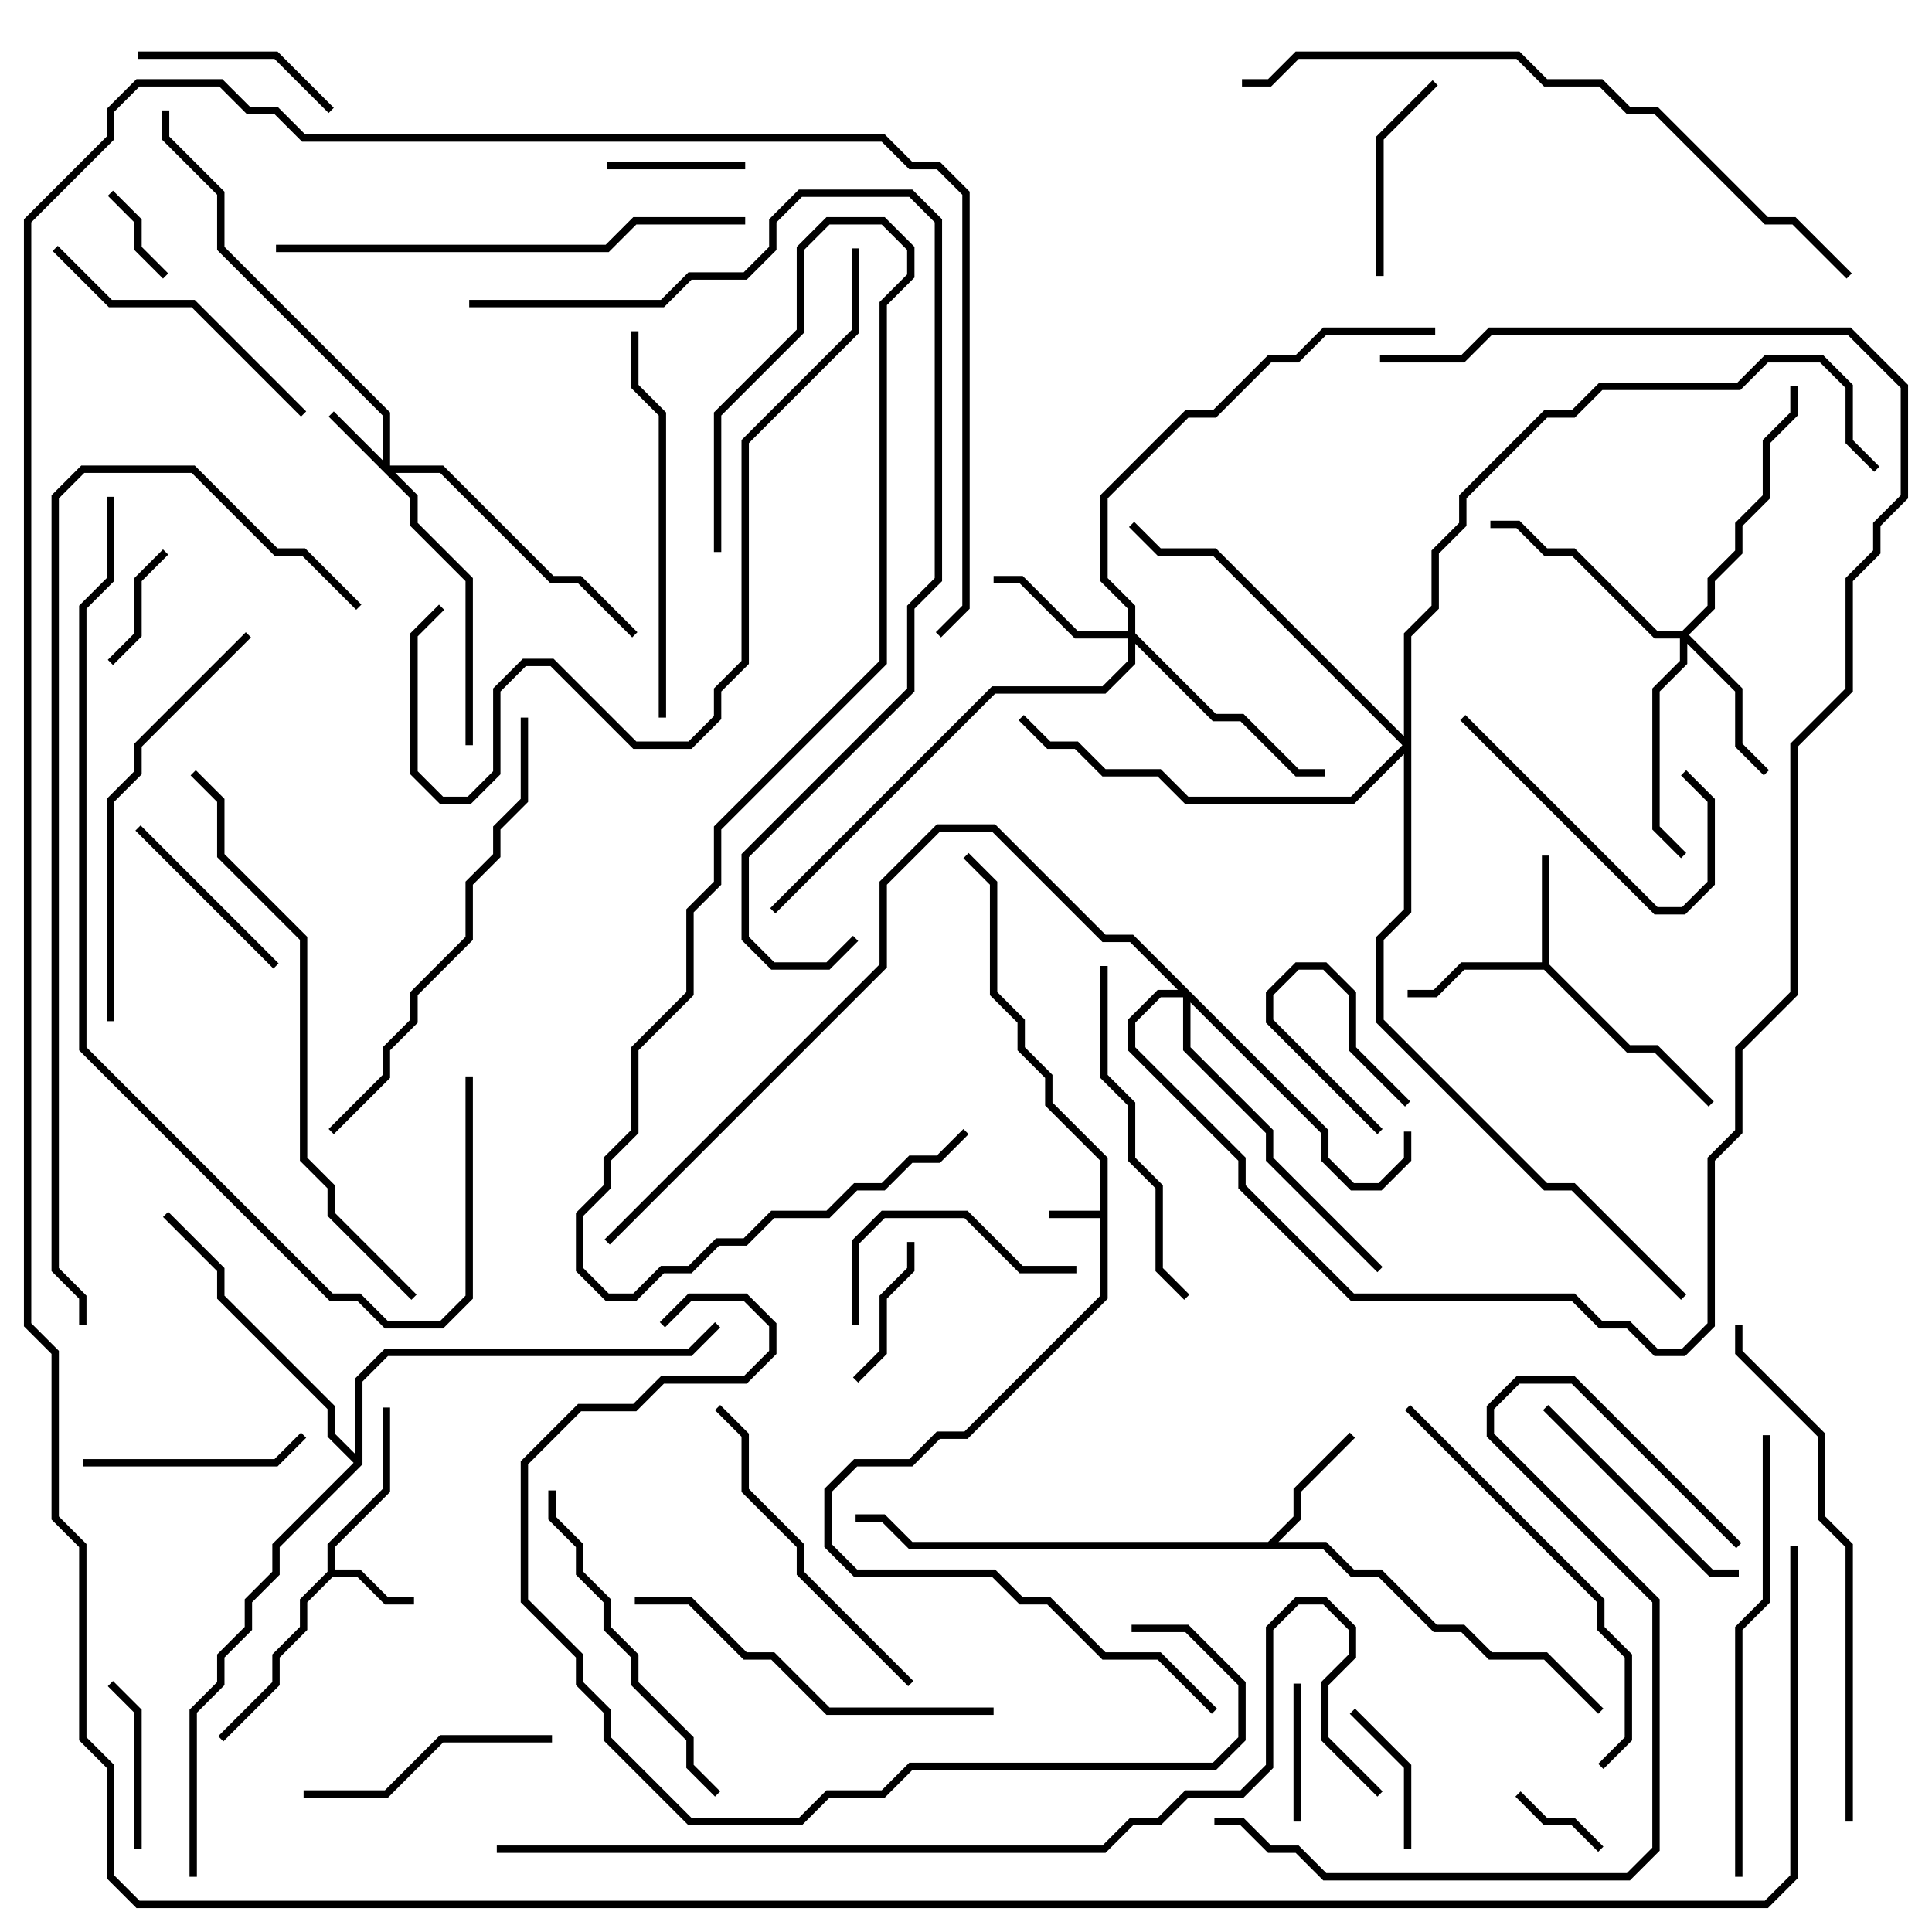 <svg version="1.1" width="105" height="105" xmlns="http://www.w3.org/2000/svg"><path d="M59.8,65.8L59.8,63.083L56.8,60.083L56.8,58.583L55.3,57.083L55.3,55.583L53.8,54.083L53.8,48.083L52.359,46.641L52.641,46.359L54.2,47.917L54.2,53.917L55.7,55.417L55.7,56.917L57.2,58.417L57.2,59.917L60.2,62.917L60.2,70.583L52.583,78.2L51.083,78.2L49.583,79.7L46.583,79.7L45.2,81.083L45.2,83.917L46.583,85.3L54.083,85.3L55.583,86.8L57.083,86.8L60.083,89.8L63.083,89.8L66.141,92.859L65.859,93.141L62.917,90.2L59.917,90.2L56.917,87.2L55.417,87.2L53.917,85.7L46.417,85.7L44.8,84.083L44.8,80.917L46.417,79.3L49.417,79.3L50.917,77.8L52.417,77.8L59.8,70.417L59.8,66.2L57,66.2L57,65.8z" stroke="none"/><path d="M17.8,85.417L17.8,83.917L20.8,80.917L20.8,76.5L21.2,76.5L21.2,81.083L18.2,84.083L18.2,85.3L19.583,85.3L21.083,86.8L22.5,86.8L22.5,87.2L20.917,87.2L19.417,85.7L18.083,85.7L16.7,87.083L16.7,88.583L15.2,90.083L15.2,91.583L12.141,94.641L11.859,94.359L14.8,91.417L14.8,89.917L16.3,88.417L16.3,86.917z" stroke="none"/><path d="M83.8,52.3L83.8,46.5L84.2,46.5L84.2,52.417L88.583,56.8L90.083,56.8L93.141,59.859L92.859,60.141L89.917,57.2L88.417,57.2L83.917,52.7L79.583,52.7L78.083,54.2L76.5,54.2L76.5,53.8L77.917,53.8L79.417,52.3z" stroke="none"/><path d="M68.917,83.8L70.3,82.417L70.3,80.917L73.359,77.859L73.641,78.141L70.7,81.083L70.7,82.583L69.483,83.8L72.083,83.8L73.583,85.3L75.083,85.3L78.083,88.3L79.583,88.3L81.083,89.8L84.083,89.8L87.141,92.859L86.859,93.141L83.917,90.2L80.917,90.2L79.417,88.7L77.917,88.7L74.917,85.7L73.417,85.7L71.917,84.2L49.417,84.2L47.917,82.7L46.5,82.7L46.5,82.3L48.083,82.3L49.583,83.8z" stroke="none"/><path d="M19.3,79.017L19.3,74.917L20.917,73.3L37.417,73.3L38.859,71.859L39.141,72.141L37.583,73.7L21.083,73.7L19.7,75.083L19.7,79.583L15.2,84.083L15.2,85.583L13.7,87.083L13.7,88.583L12.2,90.083L12.2,91.583L10.7,93.083L10.7,102L10.3,102L10.3,92.917L11.8,91.417L11.8,89.917L13.3,88.417L13.3,86.917L14.8,85.417L14.8,83.917L19.217,79.5L17.8,78.083L17.8,76.583L11.8,70.583L11.8,69.083L8.859,66.141L9.141,65.859L12.2,68.917L12.2,70.417L18.2,76.417L18.2,77.917z" stroke="none"/><path d="M20.8,25.017L20.8,22.583L11.8,13.583L11.8,10.583L8.8,7.583L8.8,6L9.2,6L9.2,7.417L12.2,10.417L12.2,13.417L21.2,22.417L21.2,25.3L24.083,25.3L30.083,31.3L31.583,31.3L34.641,34.359L34.359,34.641L31.417,31.7L29.917,31.7L23.917,25.7L21.483,25.7L22.7,26.917L22.7,28.417L25.7,31.417L25.7,40.5L25.3,40.5L25.3,31.583L22.3,28.583L22.3,27.083L17.859,22.641L18.141,22.359z" stroke="none"/><path d="M61.3,34.3L61.3,33.083L59.8,31.583L59.8,26.917L64.417,22.3L65.917,22.3L68.917,19.3L70.417,19.3L71.917,17.8L78,17.8L78,18.2L72.083,18.2L70.583,19.7L69.083,19.7L66.083,22.7L64.583,22.7L60.2,27.083L60.2,31.417L61.7,32.917L61.7,34.417L66.083,38.8L67.583,38.8L70.583,41.8L72,41.8L72,42.2L70.417,42.2L67.417,39.2L65.917,39.2L61.7,34.983L61.7,36.083L60.083,37.7L54.083,37.7L42.141,49.641L41.859,49.359L53.917,37.3L59.917,37.3L61.3,35.917L61.3,34.7L58.417,34.7L55.417,31.7L54,31.7L54,31.3L55.583,31.3L58.583,34.3z" stroke="none"/><path d="M91.417,34.3L92.8,32.917L92.8,31.417L94.3,29.917L94.3,28.417L95.8,26.917L95.8,23.917L97.3,22.417L97.3,21L97.7,21L97.7,22.583L96.2,24.083L96.2,27.083L94.7,28.583L94.7,30.083L93.2,31.583L93.2,33.083L91.783,34.5L94.7,37.417L94.7,40.417L96.141,41.859L95.859,42.141L94.3,40.583L94.3,37.583L91.7,34.983L91.7,36.083L90.2,37.583L90.2,44.917L91.641,46.359L91.359,46.641L89.8,45.083L89.8,37.417L91.3,35.917L91.3,34.7L89.917,34.7L85.417,30.2L83.917,30.2L82.417,28.7L81,28.7L81,28.3L82.583,28.3L84.083,29.8L85.583,29.8L90.083,34.3z" stroke="none"/><path d="M72.2,61.417L72.2,62.917L73.583,64.3L74.917,64.3L76.3,62.917L76.3,61.5L76.7,61.5L76.7,63.083L75.083,64.7L73.417,64.7L71.8,63.083L71.8,61.583L64.7,54.483L64.7,56.917L69.2,61.417L69.2,62.917L75.141,68.859L74.859,69.141L68.8,63.083L68.8,61.583L64.3,57.083L64.3,54.2L63.083,54.2L61.7,55.583L61.7,56.917L67.7,62.917L67.7,64.417L73.583,70.3L85.583,70.3L87.083,71.8L88.583,71.8L90.083,73.3L91.417,73.3L92.8,71.917L92.8,62.917L94.3,61.417L94.3,56.917L97.3,53.917L97.3,40.417L100.3,37.417L100.3,31.417L101.8,29.917L101.8,28.417L103.3,26.917L103.3,21.083L100.417,18.2L81.083,18.2L79.583,19.7L75,19.7L75,19.3L79.417,19.3L80.917,17.8L100.583,17.8L103.7,20.917L103.7,27.083L102.2,28.583L102.2,30.083L100.7,31.583L100.7,37.583L97.7,40.583L97.7,54.083L94.7,57.083L94.7,61.583L93.2,63.083L93.2,72.083L91.583,73.7L89.917,73.7L88.417,72.2L86.917,72.2L85.417,70.7L73.417,70.7L67.3,64.583L67.3,63.083L61.3,57.083L61.3,55.417L62.917,53.8L64.017,53.8L61.417,51.2L59.917,51.2L53.917,45.2L51.083,45.2L48.2,48.083L48.2,52.583L33.141,67.641L32.859,67.359L47.8,52.417L47.8,47.917L50.917,44.8L54.083,44.8L60.083,50.8L61.583,50.8z" stroke="none"/><path d="M76.3,40.017L76.3,34.417L77.8,32.917L77.8,29.917L79.3,28.417L79.3,26.917L83.917,22.3L85.417,22.3L86.917,20.8L94.417,20.8L95.917,19.3L99.083,19.3L100.7,20.917L100.7,23.917L102.141,25.359L101.859,25.641L100.3,24.083L100.3,21.083L98.917,19.7L96.083,19.7L94.583,21.2L87.083,21.2L85.583,22.7L84.083,22.7L79.7,27.083L79.7,28.583L78.2,30.083L78.2,33.083L76.7,34.583L76.7,49.583L75.2,51.083L75.2,55.417L84.083,64.3L85.583,64.3L91.641,70.359L91.359,70.641L85.417,64.7L83.917,64.7L74.8,55.583L74.8,50.917L76.3,49.417L76.3,40.983L73.583,43.7L64.417,43.7L62.917,42.2L59.917,42.2L58.417,40.7L56.917,40.7L55.359,39.141L55.641,38.859L57.083,40.3L58.583,40.3L60.083,41.8L63.083,41.8L64.583,43.3L73.417,43.3L76.217,40.5L65.917,30.2L62.917,30.2L61.359,28.641L61.641,28.359L63.083,29.8L66.083,29.8z" stroke="none"/><path d="M75.141,61.359L74.859,61.641L68.8,55.583L68.8,53.917L70.417,52.3L72.083,52.3L73.7,53.917L73.7,56.917L76.641,59.859L76.359,60.141L73.3,57.083L73.3,54.083L71.917,52.7L70.583,52.7L69.2,54.083L69.2,55.417z" stroke="none"/><path d="M82.359,97.641L82.641,97.359L84.083,98.8L85.583,98.8L87.141,100.359L86.859,100.641L85.417,99.2L83.917,99.2z" stroke="none"/><path d="M5.859,10.641L6.141,10.359L7.7,11.917L7.7,13.417L9.141,14.859L8.859,15.141L7.3,13.583L7.3,12.083z" stroke="none"/><path d="M8.859,29.859L9.141,30.141L7.7,31.583L7.7,34.583L6.141,36.141L5.859,35.859L7.3,34.417L7.3,31.417z" stroke="none"/><path d="M33,9.2L33,8.8L40.5,8.8L40.5,9.2z" stroke="none"/><path d="M70.3,91.5L70.7,91.5L70.7,99L70.3,99z" stroke="none"/><path d="M49.3,67.5L49.7,67.5L49.7,69.083L48.2,70.583L48.2,73.583L46.641,75.141L46.359,74.859L47.8,73.417L47.8,70.417L49.3,68.917z" stroke="none"/><path d="M73.359,93.141L73.641,92.859L76.7,95.917L76.7,100.5L76.3,100.5L76.3,96.083z" stroke="none"/><path d="M7.7,100.5L7.3,100.5L7.3,93.083L5.859,91.641L6.141,91.359L7.7,92.917z" stroke="none"/><path d="M7.359,45.141L7.641,44.859L15.141,52.359L14.859,52.641z" stroke="none"/><path d="M7.5,3.2L7.5,2.8L15.083,2.8L18.141,5.859L17.859,6.141L14.917,3.2z" stroke="none"/><path d="M75.2,15L74.8,15L74.8,7.417L77.859,4.359L78.141,4.641L75.2,7.583z" stroke="none"/><path d="M4.5,79.7L4.5,79.3L14.917,79.3L16.359,77.859L16.641,78.141L15.083,79.7z" stroke="none"/><path d="M79.359,39.141L79.641,38.859L90.083,49.3L91.417,49.3L92.8,47.917L92.8,43.583L91.359,42.141L91.641,41.859L93.2,43.417L93.2,48.083L91.583,49.7L89.917,49.7z" stroke="none"/><path d="M46.7,72L46.3,72L46.3,67.417L47.917,65.8L52.583,65.8L55.583,68.8L58.5,68.8L58.5,69.2L55.417,69.2L52.417,66.2L48.083,66.2L46.7,67.583z" stroke="none"/><path d="M94.5,85.3L94.5,85.7L92.917,85.7L83.859,76.641L84.141,76.359L93.083,85.3z" stroke="none"/><path d="M30,94.3L30,94.7L24.083,94.7L21.083,97.7L16.5,97.7L16.5,97.3L20.917,97.3L23.917,94.3z" stroke="none"/><path d="M16.641,22.359L16.359,22.641L10.417,16.7L5.917,16.7L2.859,13.641L3.141,13.359L6.083,16.3L10.583,16.3z" stroke="none"/><path d="M38.859,76.641L39.141,76.359L40.7,77.917L40.7,80.917L43.7,83.917L43.7,85.417L49.641,91.359L49.359,91.641L43.3,85.583L43.3,84.083L40.3,81.083L40.3,78.083z" stroke="none"/><path d="M64.641,70.359L64.359,70.641L62.8,69.083L62.8,64.583L61.3,63.083L61.3,60.083L59.8,58.583L59.8,52.5L60.2,52.5L60.2,58.417L61.7,59.917L61.7,62.917L63.2,64.417L63.2,68.917z" stroke="none"/><path d="M29.8,81L30.2,81L30.2,82.417L31.7,83.917L31.7,85.417L33.2,86.917L33.2,88.417L34.7,89.917L34.7,91.417L37.7,94.417L37.7,95.917L39.141,97.359L38.859,97.641L37.3,96.083L37.3,94.583L34.3,91.583L34.3,90.083L32.8,88.583L32.8,87.083L31.3,85.583L31.3,84.083L29.8,82.583z" stroke="none"/><path d="M34.5,87.2L34.5,86.8L37.583,86.8L40.583,89.8L42.083,89.8L45.083,92.8L54,92.8L54,93.2L44.917,93.2L41.917,90.2L40.417,90.2L37.417,87.2z" stroke="none"/><path d="M36.2,39L35.8,39L35.8,22.583L34.3,21.083L34.3,18L34.7,18L34.7,20.917L36.2,22.417z" stroke="none"/><path d="M76.359,76.641L76.641,76.359L87.2,86.917L87.2,88.417L88.7,89.917L88.7,94.583L87.141,96.141L86.859,95.859L88.3,94.417L88.3,90.083L86.8,88.583L86.8,87.083z" stroke="none"/><path d="M13.359,34.359L13.641,34.641L7.7,40.583L7.7,42.083L6.2,43.583L6.2,55.5L5.8,55.5L5.8,43.417L7.3,41.917L7.3,40.417z" stroke="none"/><path d="M94.7,102L94.3,102L94.3,88.417L95.8,86.917L95.8,78L96.2,78L96.2,87.083L94.7,88.583z" stroke="none"/><path d="M18.141,61.641L17.859,61.359L20.8,58.417L20.8,56.917L22.3,55.417L22.3,53.917L25.3,50.917L25.3,47.917L26.8,46.417L26.8,44.917L28.3,43.417L28.3,39L28.7,39L28.7,43.583L27.2,45.083L27.2,46.583L25.7,48.083L25.7,51.083L22.7,54.083L22.7,55.583L21.2,57.083L21.2,58.583z" stroke="none"/><path d="M15,13.7L15,13.3L32.917,13.3L34.417,11.8L40.5,11.8L40.5,12.2L34.583,12.2L33.083,13.7z" stroke="none"/><path d="M100.7,99L100.3,99L100.3,84.083L98.8,82.583L98.8,78.083L94.3,73.583L94.3,72L94.7,72L94.7,73.417L99.2,77.917L99.2,82.417L100.7,83.917z" stroke="none"/><path d="M46.3,13.5L46.7,13.5L46.7,18.083L40.7,24.083L40.7,36.083L39.2,37.583L39.2,39.083L37.583,40.7L34.417,40.7L29.917,36.2L28.583,36.2L27.2,37.583L27.2,42.083L25.583,43.7L23.917,43.7L22.3,42.083L22.3,34.417L23.859,32.859L24.141,33.141L22.7,34.583L22.7,41.917L24.083,43.3L25.417,43.3L26.8,41.917L26.8,37.417L28.417,35.8L30.083,35.8L34.583,40.3L37.417,40.3L38.8,38.917L38.8,37.417L40.3,35.917L40.3,23.917L46.3,17.917z" stroke="none"/><path d="M61.5,88.7L61.5,88.3L64.583,88.3L67.7,91.417L67.7,94.583L66.083,96.2L49.583,96.2L48.083,97.7L45.083,97.7L43.583,99.2L37.417,99.2L32.8,94.583L32.8,93.083L31.3,91.583L31.3,90.083L28.3,87.083L28.3,79.417L31.417,76.3L34.417,76.3L35.917,74.8L40.417,74.8L41.8,73.417L41.8,72.083L40.417,70.7L37.583,70.7L36.141,72.141L35.859,71.859L37.417,70.3L40.583,70.3L42.2,71.917L42.2,73.583L40.583,75.2L36.083,75.2L34.583,76.7L31.583,76.7L28.7,79.583L28.7,86.917L31.7,89.917L31.7,91.417L33.2,92.917L33.2,94.417L37.583,98.8L43.417,98.8L44.917,97.3L47.917,97.3L49.417,95.8L65.917,95.8L67.3,94.417L67.3,91.583L64.417,88.7z" stroke="none"/><path d="M10.359,42.141L10.641,41.859L12.2,43.417L12.2,46.417L16.7,50.917L16.7,62.917L18.2,64.417L18.2,65.917L22.641,70.359L22.359,70.641L17.8,66.083L17.8,64.583L16.3,63.083L16.3,51.083L11.8,46.583L11.8,43.583z" stroke="none"/><path d="M94.641,83.859L94.359,84.141L85.417,75.2L82.583,75.2L81.2,76.583L81.2,77.917L90.2,86.917L90.2,100.583L88.583,102.2L71.917,102.2L70.417,100.7L68.917,100.7L67.417,99.2L66,99.2L66,98.8L67.583,98.8L69.083,100.3L70.583,100.3L72.083,101.8L88.417,101.8L89.8,100.417L89.8,87.083L80.8,78.083L80.8,76.417L82.417,74.8L85.583,74.8z" stroke="none"/><path d="M39.2,30L38.8,30L38.8,22.417L43.3,17.917L43.3,13.417L44.917,11.8L48.083,11.8L49.7,13.417L49.7,15.083L48.2,16.583L48.2,36.083L39.2,45.083L39.2,48.083L37.7,49.583L37.7,54.083L34.7,57.083L34.7,61.583L33.2,63.083L33.2,64.583L31.7,66.083L31.7,68.917L33.083,70.3L34.417,70.3L35.917,68.8L37.417,68.8L38.917,67.3L40.417,67.3L41.917,65.8L44.917,65.8L46.417,64.3L47.917,64.3L49.417,62.8L50.917,62.8L52.359,61.359L52.641,61.641L51.083,63.2L49.583,63.2L48.083,64.7L46.583,64.7L45.083,66.2L42.083,66.2L40.583,67.7L39.083,67.7L37.583,69.2L36.083,69.2L34.583,70.7L32.917,70.7L31.3,69.083L31.3,65.917L32.8,64.417L32.8,62.917L34.3,61.417L34.3,56.917L37.3,53.917L37.3,49.417L38.8,47.917L38.8,44.917L47.8,35.917L47.8,16.417L49.3,14.917L49.3,13.583L47.917,12.2L45.083,12.2L43.7,13.583L43.7,18.083L39.2,22.583z" stroke="none"/><path d="M100.641,14.859L100.359,15.141L97.417,12.2L95.917,12.2L89.917,6.2L88.417,6.2L86.917,4.7L83.917,4.7L82.417,3.2L70.583,3.2L69.083,4.7L67.5,4.7L67.5,4.3L68.917,4.3L70.417,2.8L82.583,2.8L84.083,4.3L87.083,4.3L88.583,5.8L90.083,5.8L96.083,11.8L97.583,11.8z" stroke="none"/><path d="M5.8,27L6.2,27L6.2,31.583L4.7,33.083L4.7,56.917L18.083,70.3L19.583,70.3L21.083,71.8L23.917,71.8L25.3,70.417L25.3,58.5L25.7,58.5L25.7,70.583L24.083,72.2L20.917,72.2L19.417,70.7L17.917,70.7L4.3,57.083L4.3,32.917L5.8,31.417z" stroke="none"/><path d="M25.5,16.7L25.5,16.3L35.917,16.3L37.417,14.8L40.417,14.8L41.8,13.417L41.8,11.917L43.417,10.3L49.583,10.3L51.2,11.917L51.2,31.583L49.7,33.083L49.7,37.583L40.7,46.583L40.7,50.917L42.083,52.3L44.917,52.3L46.359,50.859L46.641,51.141L45.083,52.7L41.917,52.7L40.3,51.083L40.3,46.417L49.3,37.417L49.3,32.917L50.8,31.417L50.8,12.083L49.417,10.7L43.583,10.7L42.2,12.083L42.2,13.583L40.583,15.2L37.583,15.2L36.083,16.7z" stroke="none"/><path d="M19.641,32.859L19.359,33.141L16.417,30.2L14.917,30.2L10.417,25.7L4.583,25.7L3.2,27.083L3.2,68.917L4.7,70.417L4.7,72L4.3,72L4.3,70.583L2.8,69.083L2.8,26.917L4.417,25.3L10.583,25.3L15.083,29.8L16.583,29.8z" stroke="none"/><path d="M27,100.7L27,100.3L59.917,100.3L61.417,98.8L62.917,98.8L64.417,97.3L67.417,97.3L68.8,95.917L68.8,88.417L70.417,86.8L72.083,86.8L73.7,88.417L73.7,90.083L72.2,91.583L72.2,94.417L75.141,97.359L74.859,97.641L71.8,94.583L71.8,91.417L73.3,89.917L73.3,88.583L71.917,87.2L70.583,87.2L69.2,88.583L69.2,96.083L67.583,97.7L64.583,97.7L63.083,99.2L61.583,99.2L60.083,100.7z" stroke="none"/><path d="M97.3,84L97.7,84L97.7,102.083L96.083,103.7L7.417,103.7L5.8,102.083L5.8,96.083L4.3,94.583L4.3,84.083L2.8,82.583L2.8,73.583L1.3,72.083L1.3,11.917L5.8,7.417L5.8,5.917L7.417,4.3L12.083,4.3L13.583,5.8L15.083,5.8L16.583,7.3L48.083,7.3L49.583,8.8L51.083,8.8L52.7,10.417L52.7,33.083L51.141,34.641L50.859,34.359L52.3,32.917L52.3,10.583L50.917,9.2L49.417,9.2L47.917,7.7L16.417,7.7L14.917,6.2L13.417,6.2L11.917,4.7L7.583,4.7L6.2,6.083L6.2,7.583L1.7,12.083L1.7,71.917L3.2,73.417L3.2,82.417L4.7,83.917L4.7,94.417L6.2,95.917L6.2,101.917L7.583,103.3L95.917,103.3L97.3,101.917z" stroke="none"/></svg>